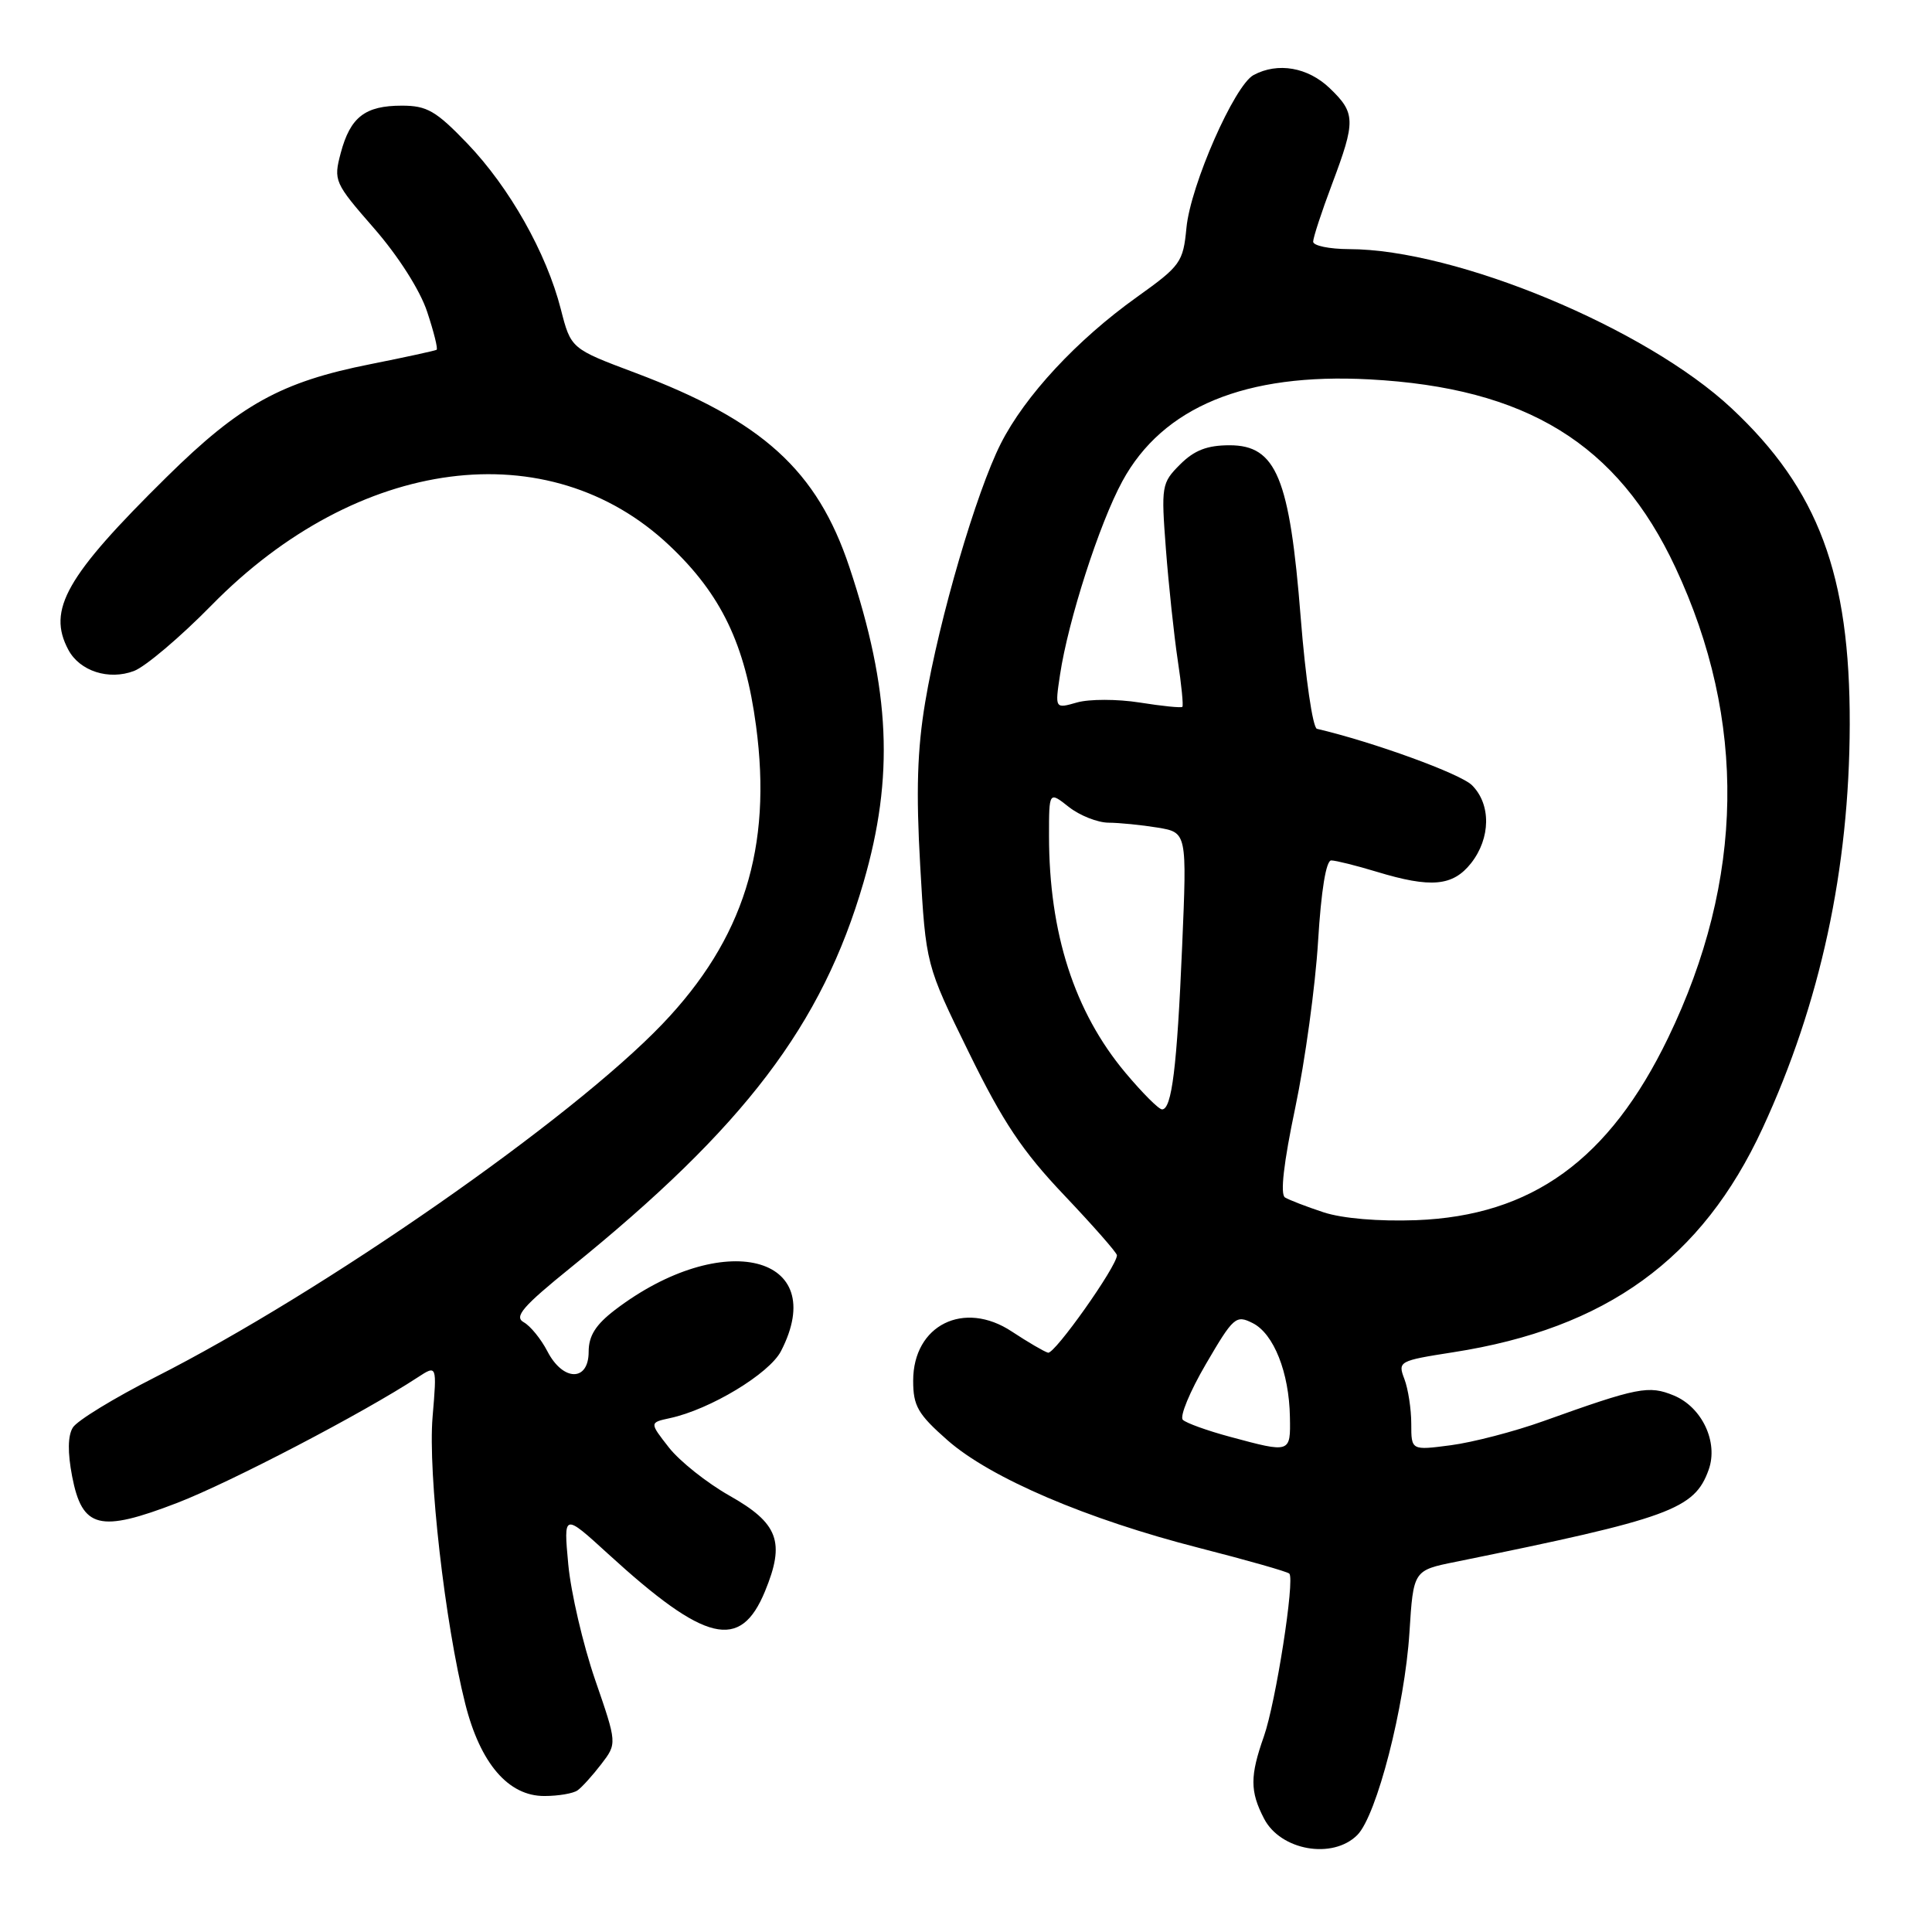<?xml version="1.0" encoding="UTF-8" standalone="no"?>
<!DOCTYPE svg PUBLIC "-//W3C//DTD SVG 1.1//EN" "http://www.w3.org/Graphics/SVG/1.1/DTD/svg11.dtd" >
<svg xmlns="http://www.w3.org/2000/svg" xmlns:xlink="http://www.w3.org/1999/xlink" version="1.1" viewBox="0 0 256 256">
 <g >
 <path fill="currentColor"
d=" M 179.85 243.15 C 182.42 240.58 186.14 226.12 186.76 216.29 C 187.28 208.08 187.28 208.08 192.89 206.95 C 221.29 201.18 224.54 200.00 226.41 194.74 C 227.71 191.09 225.53 186.46 221.79 184.91 C 218.46 183.54 217.06 183.81 204.50 188.31 C 200.65 189.69 195.14 191.12 192.25 191.50 C 187.00 192.19 187.00 192.19 187.00 188.66 C 187.00 186.72 186.59 184.05 186.09 182.73 C 185.20 180.39 185.34 180.31 192.56 179.18 C 212.85 176.03 225.53 166.84 233.55 149.50 C 241.21 132.94 245.05 115.14 245.10 96.00 C 245.15 76.12 240.94 64.85 229.44 54.10 C 218.11 43.49 192.95 33.03 178.75 33.01 C 176.14 33.00 174.00 32.56 174.00 32.02 C 174.00 31.49 175.12 28.06 176.50 24.40 C 179.65 16.03 179.63 14.98 176.20 11.69 C 173.30 8.91 169.32 8.22 166.11 9.94 C 163.57 11.30 157.75 24.54 157.21 30.19 C 156.77 34.77 156.44 35.22 150.62 39.38 C 142.70 45.04 135.82 52.44 132.61 58.78 C 129.37 65.18 124.45 81.98 122.60 93.00 C 121.54 99.31 121.37 104.89 121.93 114.67 C 122.68 127.84 122.68 127.84 128.37 139.44 C 132.89 148.68 135.48 152.55 141.03 158.39 C 144.86 162.43 148.00 166.00 148.00 166.33 C 148.00 167.79 139.73 179.47 138.87 179.24 C 138.34 179.09 136.19 177.83 134.08 176.44 C 127.73 172.23 121.00 175.58 121.00 182.95 C 121.00 186.30 121.62 187.38 125.55 190.84 C 131.25 195.85 143.99 201.30 158.94 205.12 C 165.23 206.73 170.58 208.25 170.84 208.51 C 171.60 209.27 169.05 225.60 167.47 230.09 C 165.62 235.33 165.62 237.37 167.49 240.97 C 169.67 245.20 176.58 246.42 179.85 243.15 Z  M 76.53 237.23 C 77.10 236.83 78.51 235.27 79.67 233.76 C 81.77 231.02 81.77 231.02 78.85 222.56 C 77.25 217.90 75.65 211.03 75.30 207.30 C 74.67 200.50 74.67 200.50 80.57 205.89 C 93.48 217.69 98.09 218.79 101.36 210.87 C 104.07 204.31 103.15 201.84 96.62 198.16 C 93.66 196.48 90.07 193.63 88.64 191.81 C 86.05 188.50 86.05 188.50 88.77 187.91 C 94.08 186.77 101.93 182.03 103.48 179.04 C 110.08 166.28 95.74 162.71 81.49 173.57 C 78.93 175.53 78.00 177.00 78.00 179.12 C 78.00 183.10 74.60 183.06 72.53 179.05 C 71.69 177.43 70.28 175.69 69.39 175.20 C 68.09 174.47 69.26 173.11 75.64 167.95 C 98.65 149.33 108.93 135.81 114.42 116.92 C 118.49 102.92 117.98 91.44 112.55 75.15 C 108.28 62.33 101.02 55.74 84.20 49.41 C 75.65 46.20 75.65 46.20 74.31 40.96 C 72.40 33.50 67.52 24.86 61.93 19.02 C 57.77 14.69 56.58 14.00 53.25 14.00 C 48.37 14.00 46.42 15.51 45.15 20.27 C 44.18 23.94 44.29 24.21 49.57 30.26 C 52.77 33.93 55.66 38.46 56.60 41.31 C 57.48 43.96 58.05 46.23 57.85 46.35 C 57.66 46.47 53.72 47.33 49.10 48.25 C 37.25 50.60 31.81 53.61 22.09 63.20 C 8.74 76.36 6.22 80.80 9.06 86.11 C 10.57 88.93 14.41 90.17 17.75 88.91 C 19.26 88.34 23.89 84.42 28.04 80.19 C 47.39 60.46 72.72 57.16 88.72 72.30 C 95.57 78.77 98.74 85.38 100.18 96.18 C 102.34 112.31 98.53 124.44 87.78 135.68 C 75.69 148.32 42.89 171.16 20.59 182.47 C 15.13 185.24 10.21 188.24 9.65 189.16 C 8.98 190.24 8.95 192.46 9.56 195.64 C 10.90 202.54 13.18 203.11 23.51 199.13 C 30.57 196.40 48.16 187.22 55.33 182.52 C 57.90 180.84 57.90 180.84 57.32 187.74 C 56.69 195.20 58.96 215.13 61.65 225.77 C 63.64 233.67 67.37 238.01 72.15 237.98 C 73.99 237.98 75.97 237.64 76.53 237.23 Z  M 163.01 190.39 C 159.99 189.58 157.16 188.56 156.73 188.13 C 156.29 187.69 157.67 184.37 159.79 180.74 C 163.44 174.49 163.77 174.20 165.99 175.32 C 168.78 176.72 170.82 181.87 170.92 187.75 C 171.01 192.55 171.02 192.55 163.01 190.39 Z  M 175.39 160.64 C 173.14 159.90 170.83 159.01 170.27 158.67 C 169.61 158.26 170.09 154.09 171.63 146.77 C 172.93 140.57 174.29 130.66 174.65 124.75 C 175.06 118.00 175.71 114.00 176.40 114.01 C 177.01 114.02 179.71 114.69 182.41 115.51 C 189.62 117.70 192.51 117.43 194.93 114.37 C 197.53 111.05 197.59 106.59 195.05 104.05 C 193.52 102.52 181.96 98.32 174.50 96.57 C 173.95 96.44 172.98 89.81 172.35 81.83 C 170.89 63.31 169.11 59.00 162.93 59.00 C 159.96 59.00 158.25 59.66 156.37 61.54 C 153.91 64.00 153.85 64.38 154.49 72.79 C 154.86 77.58 155.56 84.17 156.05 87.44 C 156.55 90.71 156.82 93.51 156.67 93.66 C 156.52 93.82 153.97 93.56 151.02 93.09 C 148.06 92.62 144.32 92.62 142.71 93.08 C 139.78 93.92 139.78 93.92 140.46 89.40 C 141.54 82.21 145.67 69.37 148.71 63.78 C 154.06 53.92 165.04 49.39 181.46 50.27 C 202.26 51.38 214.33 58.79 222.00 75.19 C 231.49 95.47 231.17 116.54 221.04 137.51 C 213.23 153.68 202.99 161.10 187.65 161.68 C 182.70 161.86 177.89 161.46 175.39 160.64 Z  M 149.12 142.14 C 142.36 134.07 139.00 123.64 139.00 110.74 C 139.00 104.85 139.00 104.85 141.63 106.93 C 143.08 108.07 145.45 109.00 146.88 109.01 C 148.32 109.02 151.25 109.31 153.39 109.66 C 157.28 110.31 157.28 110.31 156.64 125.40 C 155.96 141.41 155.27 147.00 153.98 147.00 C 153.54 147.00 151.36 144.81 149.12 142.14 Z "/>
</g>
</svg>